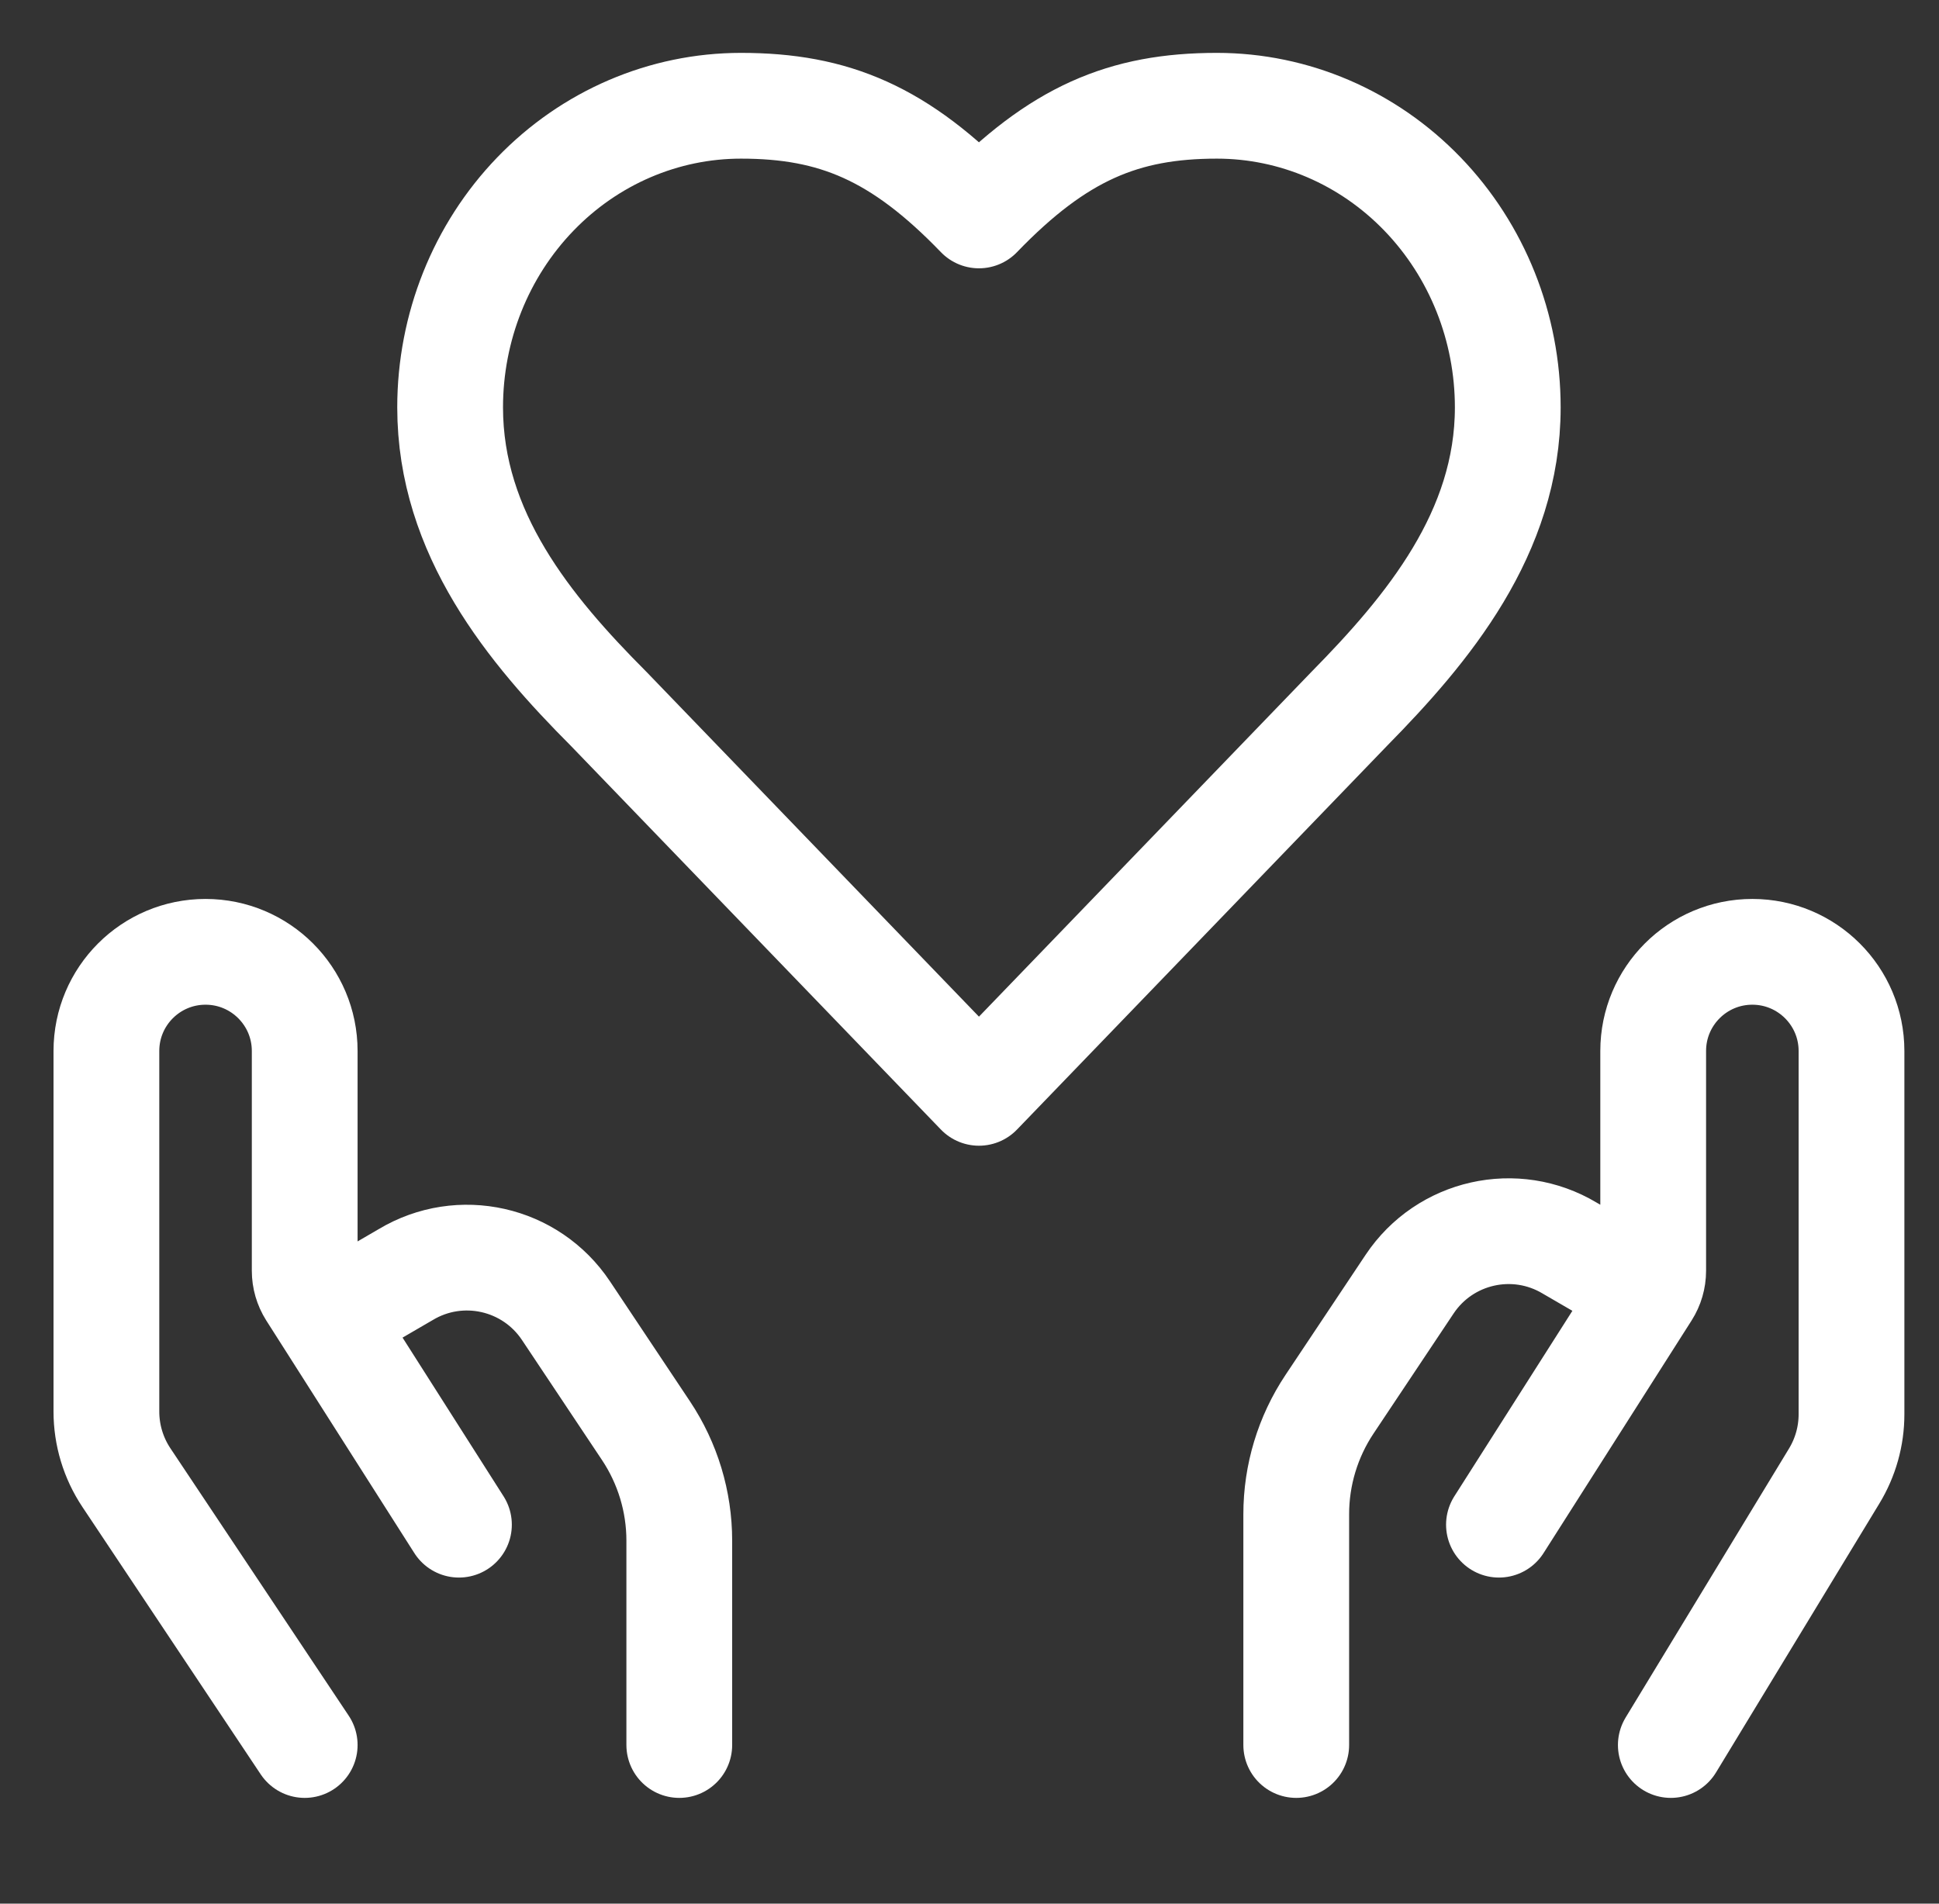 <svg width="55" height="54" viewBox="0 0 55 54" fill="none" xmlns="http://www.w3.org/2000/svg">
<rect x="0" y="0" width="55" height="54" fill="#333333" stroke="none"/>
<g clip-path="url(#clip0_2171_3691)">
<path d="M8.643 49.5L3.584 41.913C3.215 41.359 3.018 40.707 3.018 40.041V29.813C3.018 28.259 4.277 27 5.83 27C7.383 27 8.643 28.259 8.643 29.813V36.048C8.643 36.262 8.704 36.471 8.818 36.652L9.315 37.432M9.315 37.432L13.018 43.25M9.315 37.432L11.508 36.156C13.053 35.229 15.053 35.679 16.053 37.178L18.323 40.583C18.939 41.507 19.268 42.593 19.268 43.703V49.5M47.393 49.5L52.027 41.87C52.348 41.342 52.518 40.736 52.518 40.118V29.813C52.518 28.259 51.258 27 49.705 27C48.152 27 46.893 28.259 46.893 29.813V36.048C46.893 36.262 46.832 36.471 46.717 36.652L46.705 36.671M46.705 36.671L42.518 43.25M46.705 36.671L44.527 35.406C42.982 34.479 40.982 34.929 39.983 36.428L37.712 39.833C37.096 40.757 36.768 41.843 36.768 42.953V49.5" stroke="white" stroke-width="3" stroke-linecap="round"/>
<path d="M38.268 20.111C40.503 17.84 42.768 15.118 42.768 11.556C42.768 9.286 41.898 7.11 40.351 5.506C38.804 3.901 36.706 3 34.518 3C31.878 3 30.018 3.778 27.768 6.111C25.518 3.778 23.658 3 21.018 3C18.829 3 16.731 3.901 15.184 5.506C13.637 7.11 12.768 9.286 12.768 11.556C12.768 15.133 15.018 17.856 17.268 20.111L27.768 31L38.268 20.111Z" stroke="white" stroke-width="3" stroke-linecap="round" stroke-linejoin="round"/>
</g>
<defs>
<clipPath id="clip0_2171_3691">
<rect width="54" height="54" fill="white" transform="translate(0.768)"/>
</clipPath>
</defs>
</svg>
